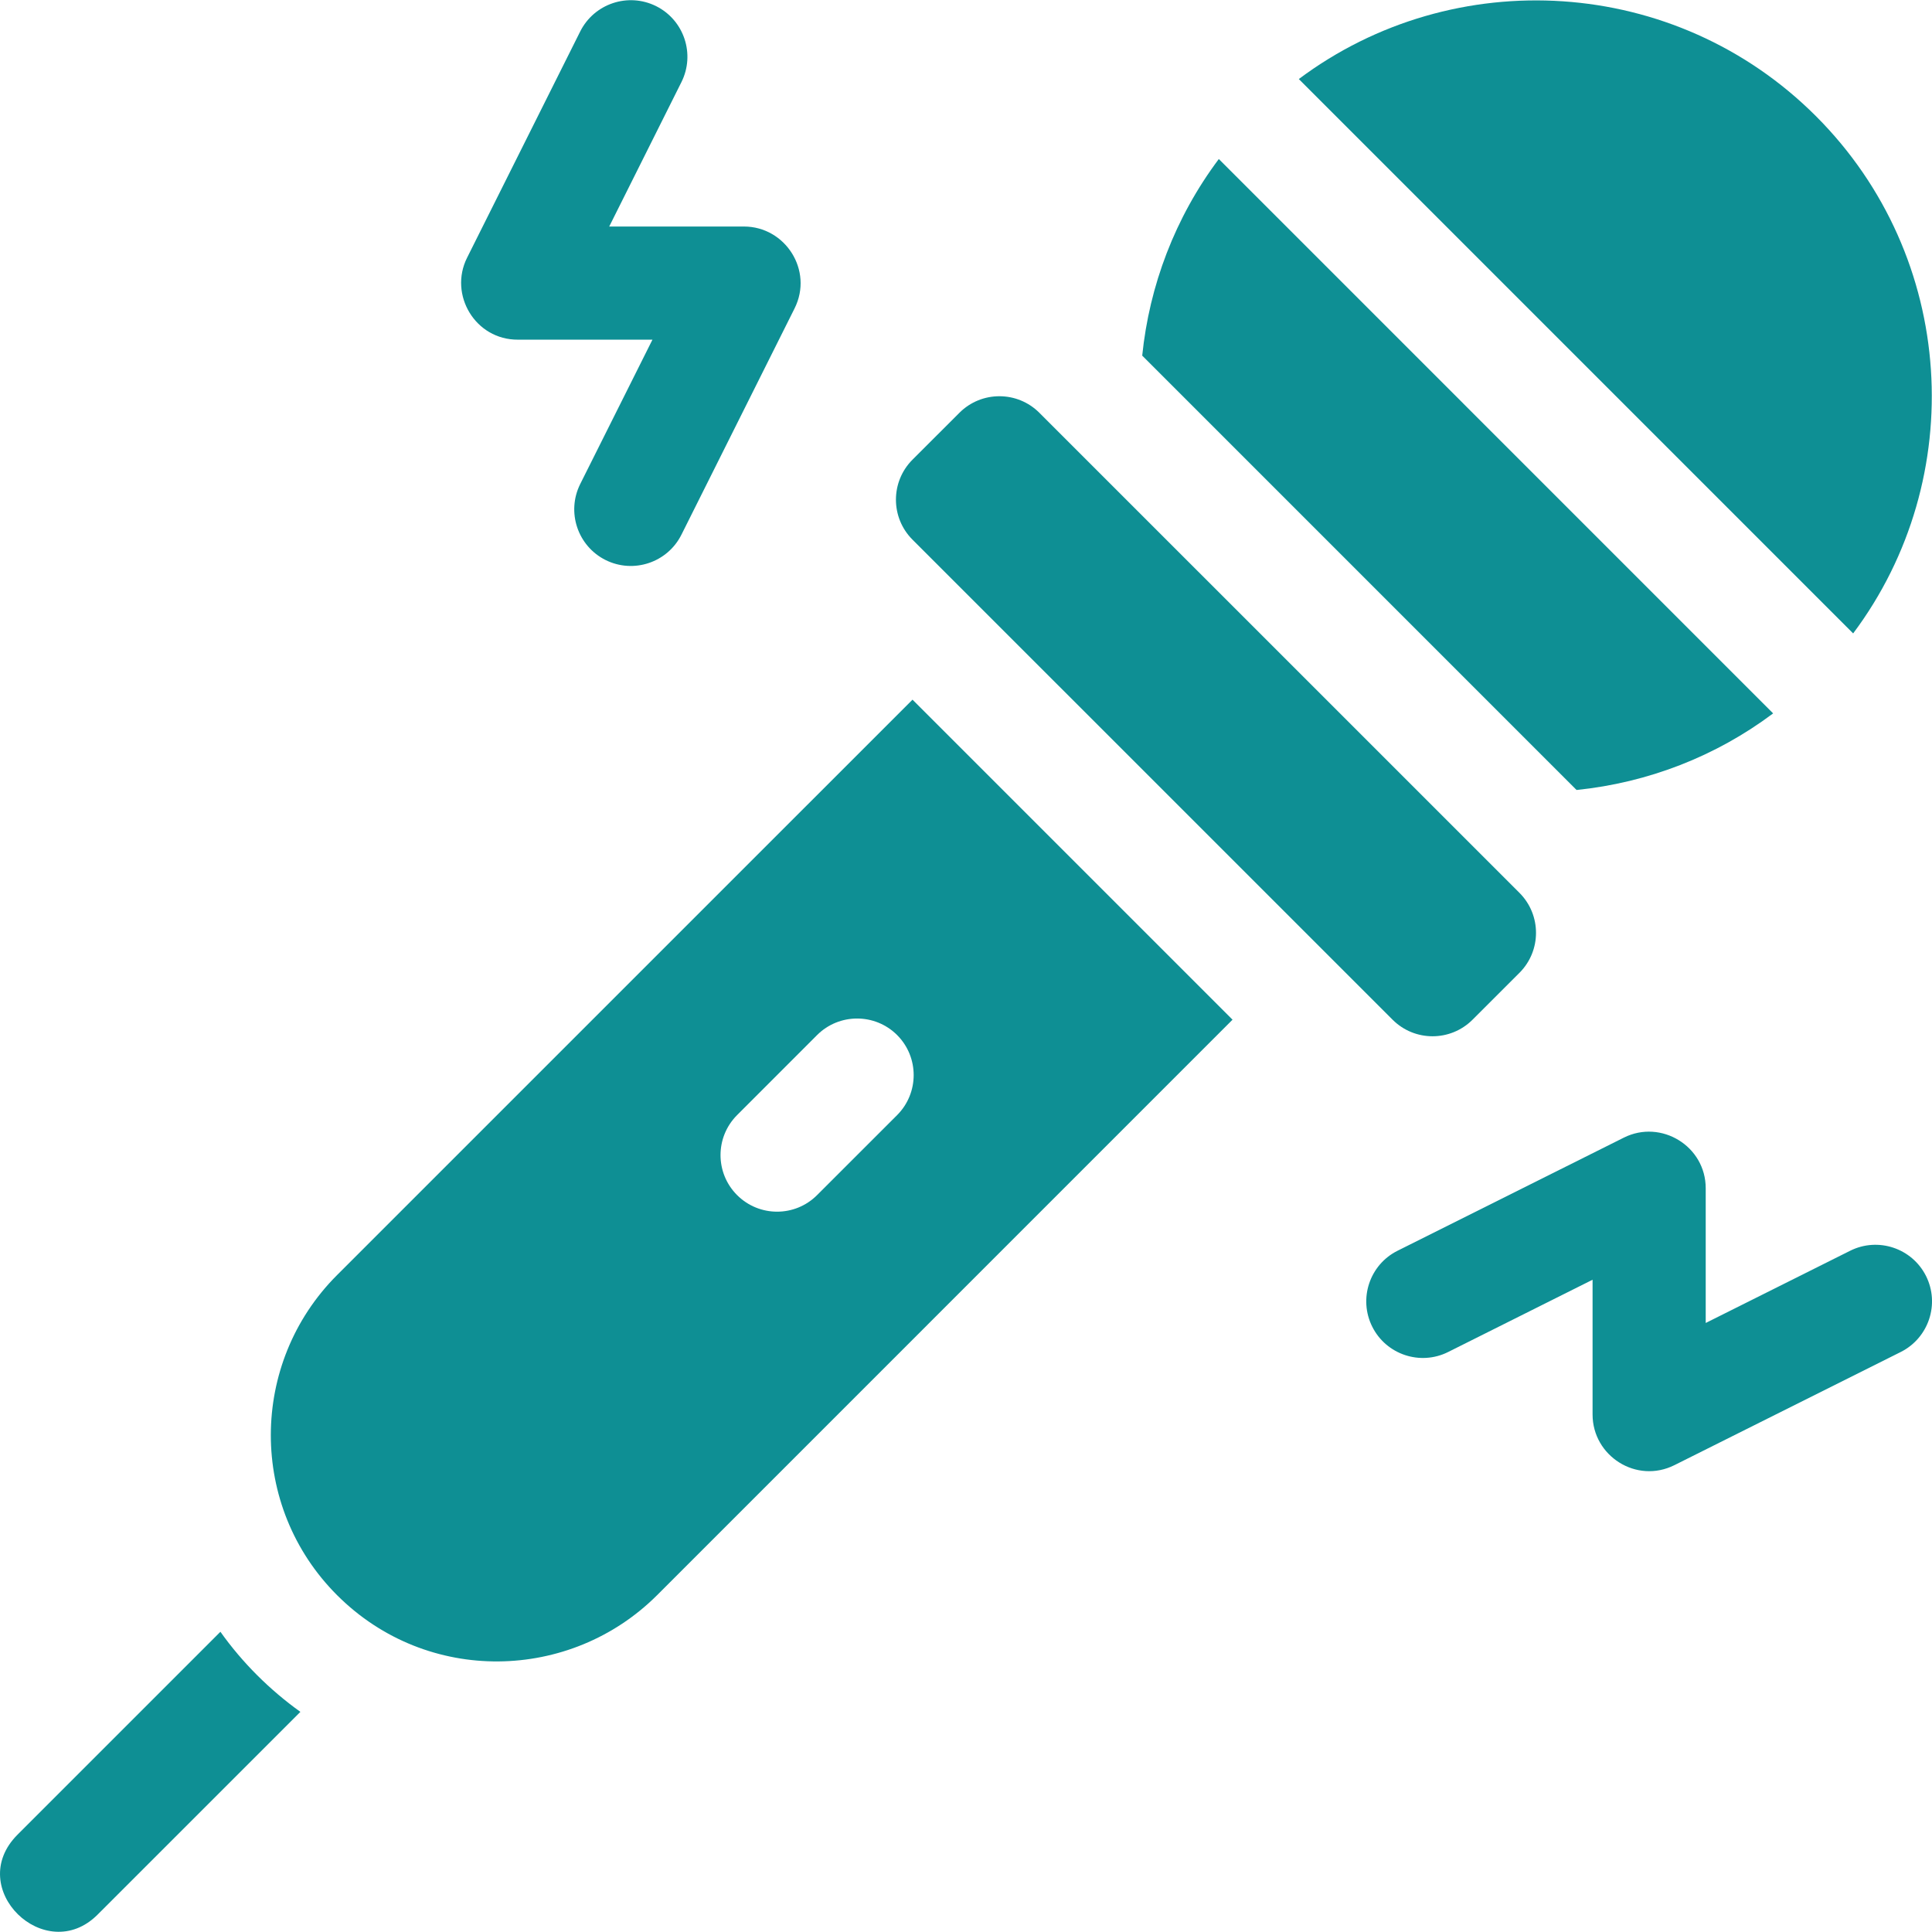 <svg width="48" height="48" viewBox="0 0 48 48" fill="none" xmlns="http://www.w3.org/2000/svg">
<path d="M22.671 17.383L8.374 31.679C6.186 33.868 6.174 37.431 8.374 39.631C10.616 41.872 14.173 41.781 16.326 39.631L30.622 25.334L22.671 17.383ZM20.3 29.692C19.752 30.241 18.862 30.241 18.313 29.692C17.764 29.143 17.764 28.253 18.313 27.704L20.3 25.716C20.849 25.168 21.74 25.168 22.289 25.716C22.837 26.265 22.837 27.155 22.289 27.704L20.3 29.692Z" fill="#0E8F94"/>
<path d="M44.053 17.724L30.281 3.951C29.189 5.408 28.555 7.102 28.378 8.835L39.169 19.627C40.948 19.445 42.633 18.789 44.053 17.724Z" fill="#0E8F94"/>
<path d="M45.118 2.887C41.62 -0.612 36.119 -0.919 32.269 1.964L46.041 15.737C48.924 11.887 48.617 6.386 45.118 2.887Z" fill="#0E8F94"/>
<path d="M34.598 25.334C35.147 25.883 36.036 25.883 36.585 25.334L37.75 24.17C38.299 23.621 38.299 22.731 37.75 22.182L25.823 10.256C25.275 9.707 24.384 9.707 23.836 10.256L22.671 11.42C22.122 11.969 22.122 12.859 22.671 13.408L34.598 25.334Z" fill="#0E8F94"/>
<path d="M12.869 8.439H16.21L14.415 12.026C14.069 12.721 14.35 13.565 15.044 13.913C15.739 14.26 16.584 13.977 16.93 13.284L19.741 7.662C20.214 6.716 19.508 5.628 18.484 5.628H15.136L16.93 2.04C17.277 1.345 16.996 0.501 16.302 0.153C15.607 -0.193 14.763 0.088 14.415 0.782L11.604 6.404C11.145 7.323 11.808 8.445 12.869 8.439Z" fill="#0E8F94"/>
<path d="M47.852 31.703C47.504 31.009 46.66 30.728 45.966 31.075L42.378 32.869V29.521C42.378 28.477 41.27 27.801 40.344 28.264L34.721 31.075C34.027 31.422 33.746 32.267 34.093 32.961C34.44 33.655 35.285 33.937 35.979 33.59L39.567 31.795V35.143C39.567 36.173 40.657 36.873 41.601 36.401L47.223 33.59C47.917 33.242 48.199 32.398 47.852 31.703Z" fill="#0E8F94"/>
<path d="M7.463 42.531L2.424 47.569C1.128 48.865 -0.895 46.913 0.436 45.581L5.476 40.541C6.02 41.308 6.702 41.986 7.463 42.531Z" fill="#0E8F94"/>
</svg>
